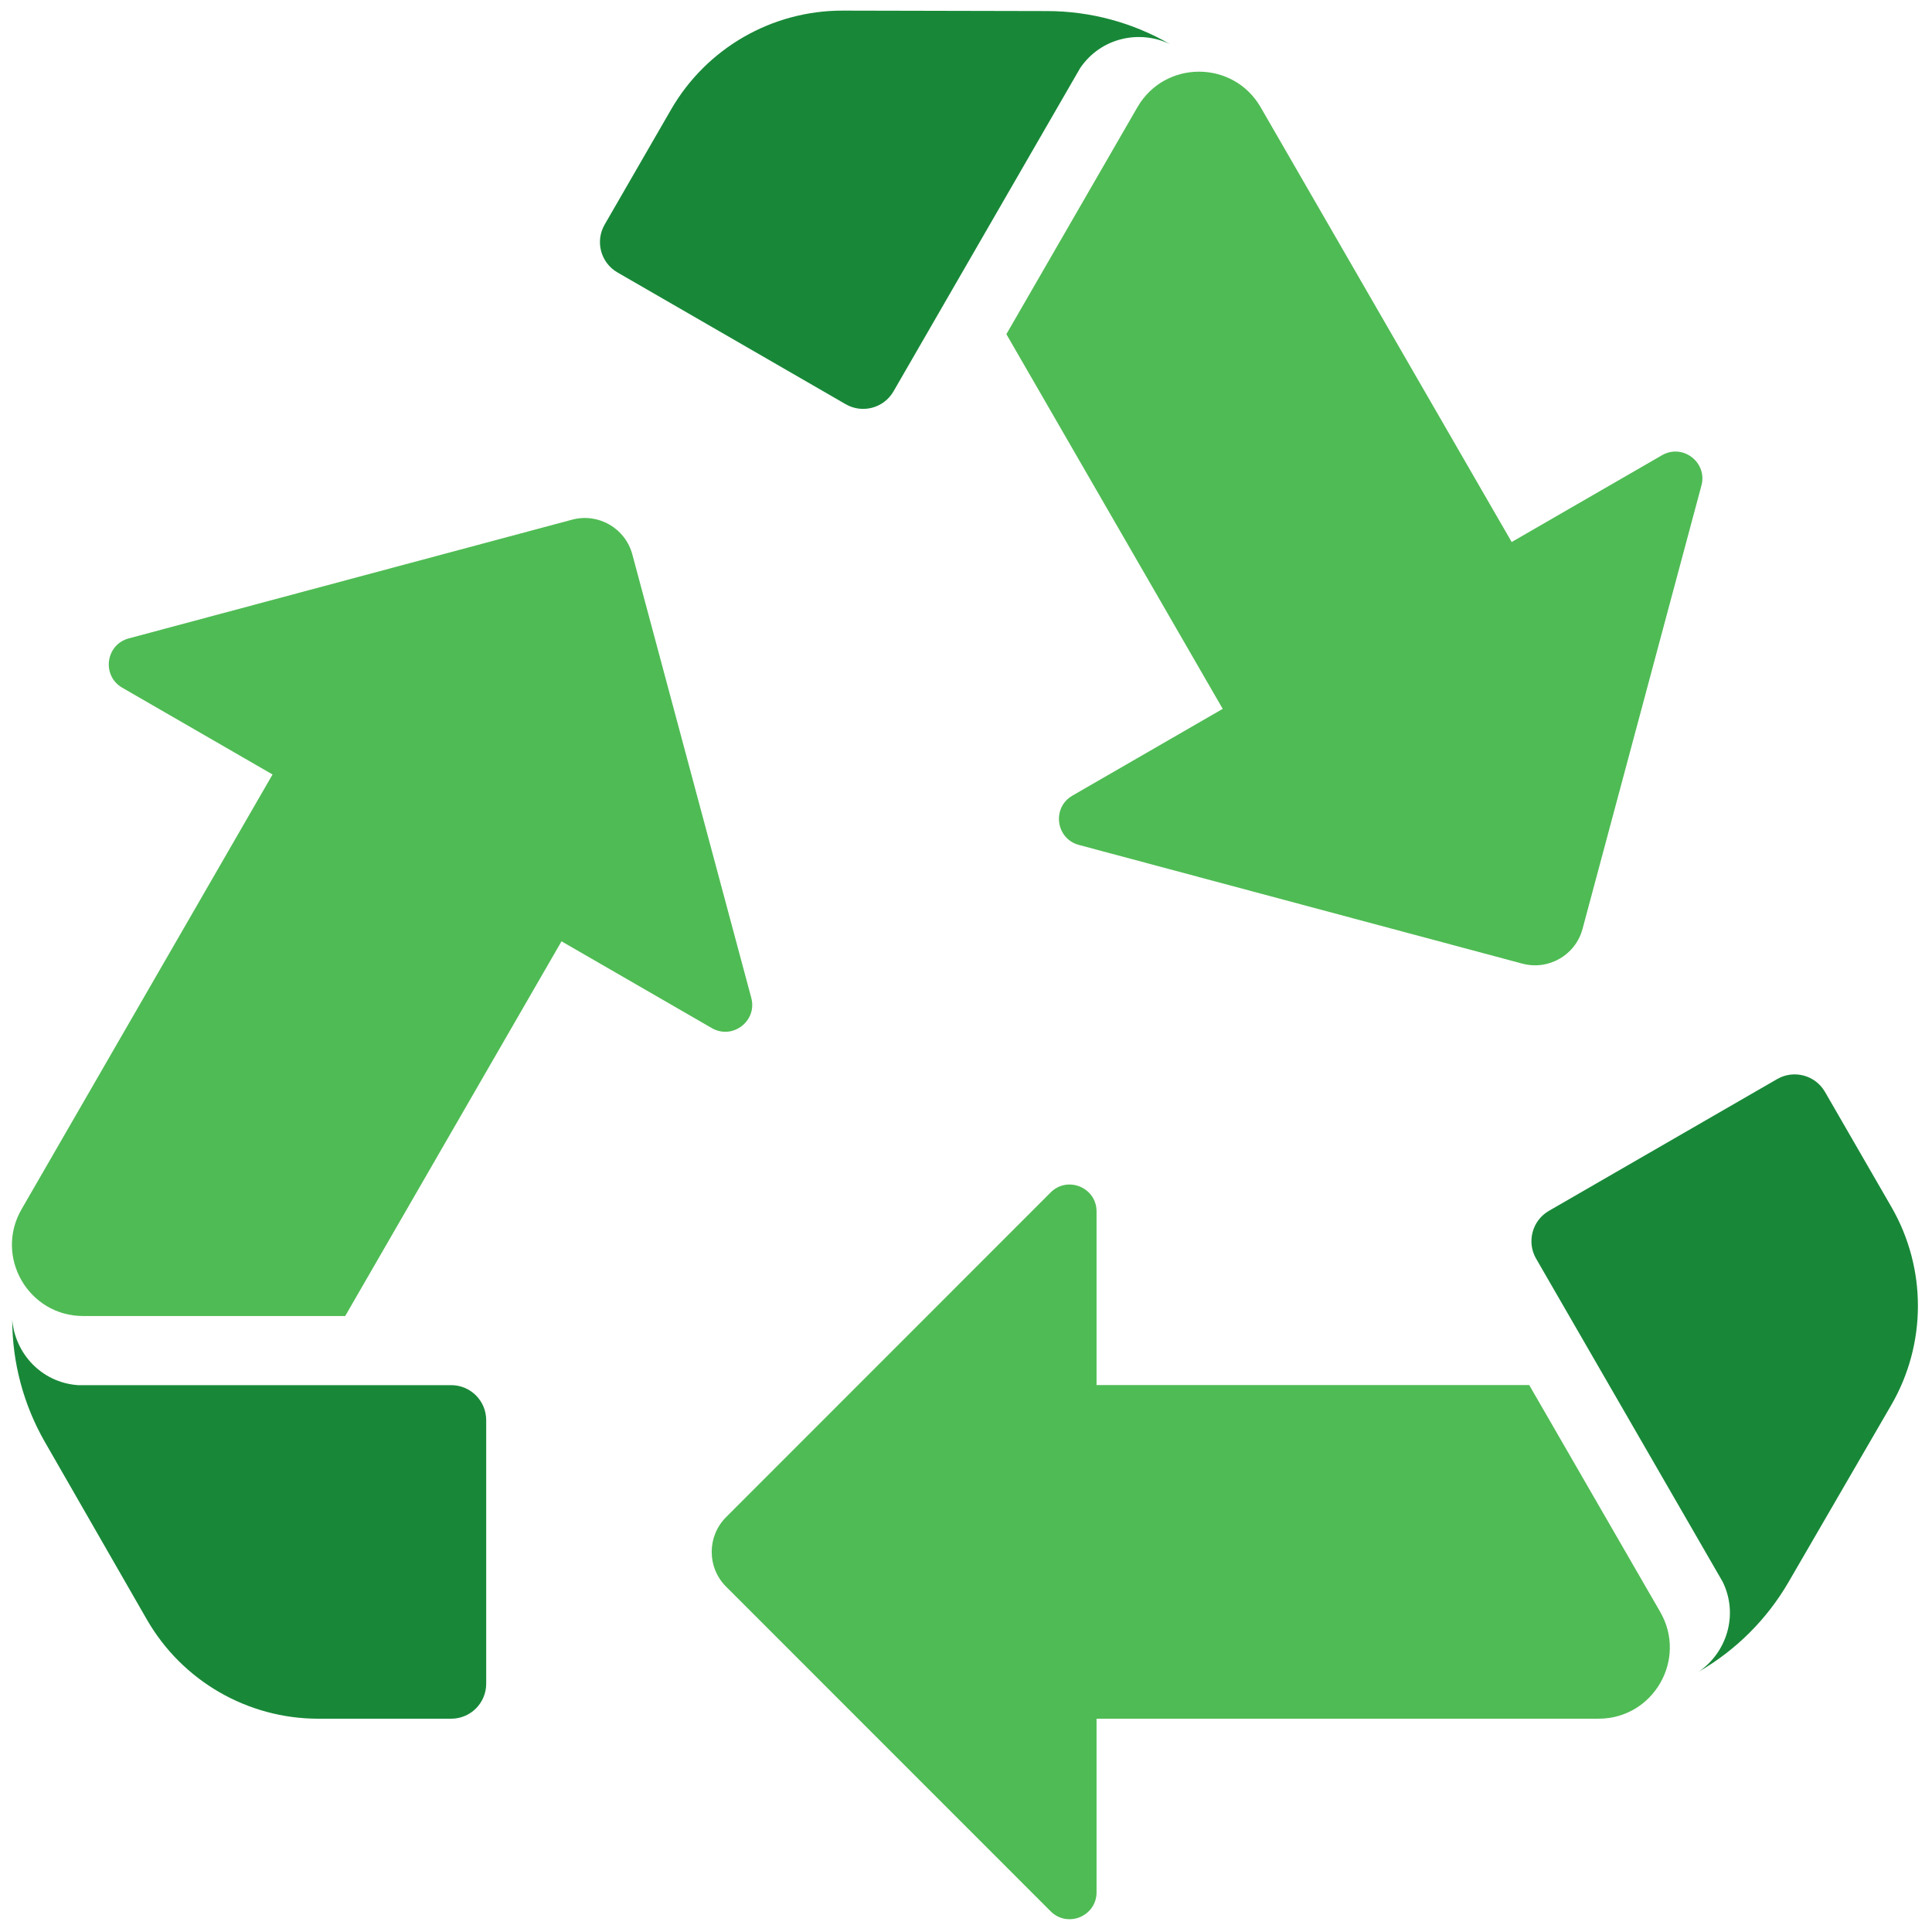 <svg xmlns="http://www.w3.org/2000/svg" xmlns:xlink="http://www.w3.org/1999/xlink" version="1.1" width="256" height="256" viewBox="0 0 256 256" xml:space="preserve">

<defs>
</defs>
<g style="stroke: none; stroke-width: 0; stroke-dasharray: none; stroke-linecap: butt; stroke-linejoin: miter; stroke-miterlimit: 10; fill: none; fill-rule: nonzero; opacity: 1;" transform="translate(1.407 1.407) scale(2.81 2.81)" >
	<path d="M 33.065 47.979 L 5.264 31.928 c -0.979 -0.565 -0.786 -2.032 0.306 -2.325 l 20.908 -5.599 c 1.236 -0.331 2.507 0.403 2.839 1.639 l 5.608 20.908 C 35.218 47.643 34.044 48.544 33.065 47.979 z" style="stroke: none; stroke-width: 1; stroke-dasharray: none; stroke-linecap: butt; stroke-linejoin: miter; stroke-miterlimit: 10; fill: rgb(79,187,84); fill-rule: nonzero; opacity: 1;" transform=" matrix(1 0 0 1 0 0) " stroke-linecap="round" />
	<path d="M 15.777 61.556 l 11.482 -19.889 L 13.633 33.8 L 0.516 56.521 c -1.292 2.238 0.323 5.035 2.907 5.035 H 15.777 z" style="stroke: none; stroke-width: 1; stroke-dasharray: none; stroke-linecap: butt; stroke-linejoin: miter; stroke-miterlimit: 10; fill: rgb(79,187,84); fill-rule: nonzero; opacity: 1;" transform=" matrix(1 0 0 1 0 0) " stroke-linecap="round" />
	<path d="M 22.426 68.078 v 10.816 c 0 0.912 -0.739 1.651 -1.651 1.651 h -6.266 c -3.339 0 -6.424 -1.785 -8.087 -4.681 l -4.804 -8.364 c -1.01 -1.759 -1.542 -3.752 -1.542 -5.78 l 0 0 c 0.121 1.579 1.364 2.974 3.102 3.096 h 17.597 c 0.912 0 1.651 0.739 1.651 1.651 V 68.078 z" style="stroke: none; stroke-width: 1; stroke-dasharray: none; stroke-linecap: butt; stroke-linejoin: miter; stroke-miterlimit: 10; fill: rgb(24, 136, 56); fill-rule: nonzero; opacity: 1;" transform=" matrix(1 0 0 1 0 0) " stroke-linecap="round" />
	<path d="M 50.069 37.017 l 27.801 -16.051 c 0.979 -0.565 2.153 0.336 1.86 1.428 L 74.124 43.3 c -0.331 1.236 -1.602 1.97 -2.839 1.639 l -20.91 -5.597 C 49.283 39.05 49.089 37.583 50.069 37.017 z" style="stroke: none; stroke-width: 1; stroke-dasharray: none; stroke-linecap: butt; stroke-linejoin: miter; stroke-miterlimit: 10; fill: rgb(79,187,84); fill-rule: nonzero; opacity: 1;" transform=" matrix(1 0 0 1 0 0) " stroke-linecap="round" />
	<path d="M 46.955 15.257 l 11.483 19.888 l 13.626 -7.867 L 58.946 4.558 c -1.292 -2.238 -4.522 -2.238 -5.814 0 L 46.955 15.257 z" style="stroke: none; stroke-width: 1; stroke-dasharray: none; stroke-linecap: butt; stroke-linejoin: miter; stroke-miterlimit: 10; fill: rgb(79,187,84); fill-rule: nonzero; opacity: 1;" transform=" matrix(1 0 0 1 0 0) " stroke-linecap="round" />
	<path d="M 37.982 17.754 l -9.367 -5.408 c -0.79 -0.456 -1.06 -1.466 -0.604 -2.256 l 3.133 -5.427 c 1.67 -2.892 4.758 -4.67 8.097 -4.663 l 9.646 0.021 c 2.028 0.004 4.02 0.54 5.776 1.555 l 0 0 c -1.428 -0.685 -3.257 -0.306 -4.232 1.139 l -8.799 15.24 c -0.456 0.79 -1.466 1.06 -2.256 0.604 L 37.982 17.754 z" style="stroke: none; stroke-width: 1; stroke-dasharray: none; stroke-linecap: butt; stroke-linejoin: miter; stroke-miterlimit: 10; fill: rgb(24, 136, 56); fill-rule: nonzero; opacity: 1;" transform=" matrix(1 0 0 1 0 0) " stroke-linecap="round" />
	<path d="M 51.207 56.627 v 32.101 c 0 1.131 -1.367 1.697 -2.166 0.897 L 33.738 74.318 c -0.905 -0.905 -0.905 -2.373 0 -3.278 l 15.303 -15.31 C 49.84 54.93 51.207 55.496 51.207 56.627 z" style="stroke: none; stroke-width: 1; stroke-dasharray: none; stroke-linecap: butt; stroke-linejoin: miter; stroke-miterlimit: 10; fill: rgb(79,187,84); fill-rule: nonzero; opacity: 1;" transform=" matrix(1 0 0 1 0 0) " stroke-linecap="round" />
	<path d="M 71.609 64.811 l -22.965 0 l 0 15.734 l 26.235 -0.001 c 2.584 0 4.199 -2.797 2.907 -5.035 L 71.609 64.811 z" style="stroke: none; stroke-width: 1; stroke-dasharray: none; stroke-linecap: butt; stroke-linejoin: miter; stroke-miterlimit: 10; fill: rgb(79,187,84); fill-rule: nonzero; opacity: 1;" transform=" matrix(1 0 0 1 0 0) " stroke-linecap="round" />
	<path d="M 73.933 55.791 l 9.367 -5.408 c 0.79 -0.456 1.8 -0.185 2.256 0.604 l 3.133 5.427 c 1.67 2.892 1.666 6.456 -0.01 9.344 l -4.841 8.343 c -1.018 1.754 -2.478 3.211 -4.234 4.225 l 0 0 c 1.307 -0.894 1.893 -2.668 1.13 -4.234 l -8.799 -15.24 c -0.456 -0.79 -0.185 -1.8 0.604 -2.256 L 73.933 55.791 z" style="stroke: none; stroke-width: 1; stroke-dasharray: none; stroke-linecap: butt; stroke-linejoin: miter; stroke-miterlimit: 10; fill: rgb(24, 136, 56); fill-rule: nonzero; opacity: 1;" transform=" matrix(1 0 0 1 0 0) " stroke-linecap="round" />
</g>
</svg>
